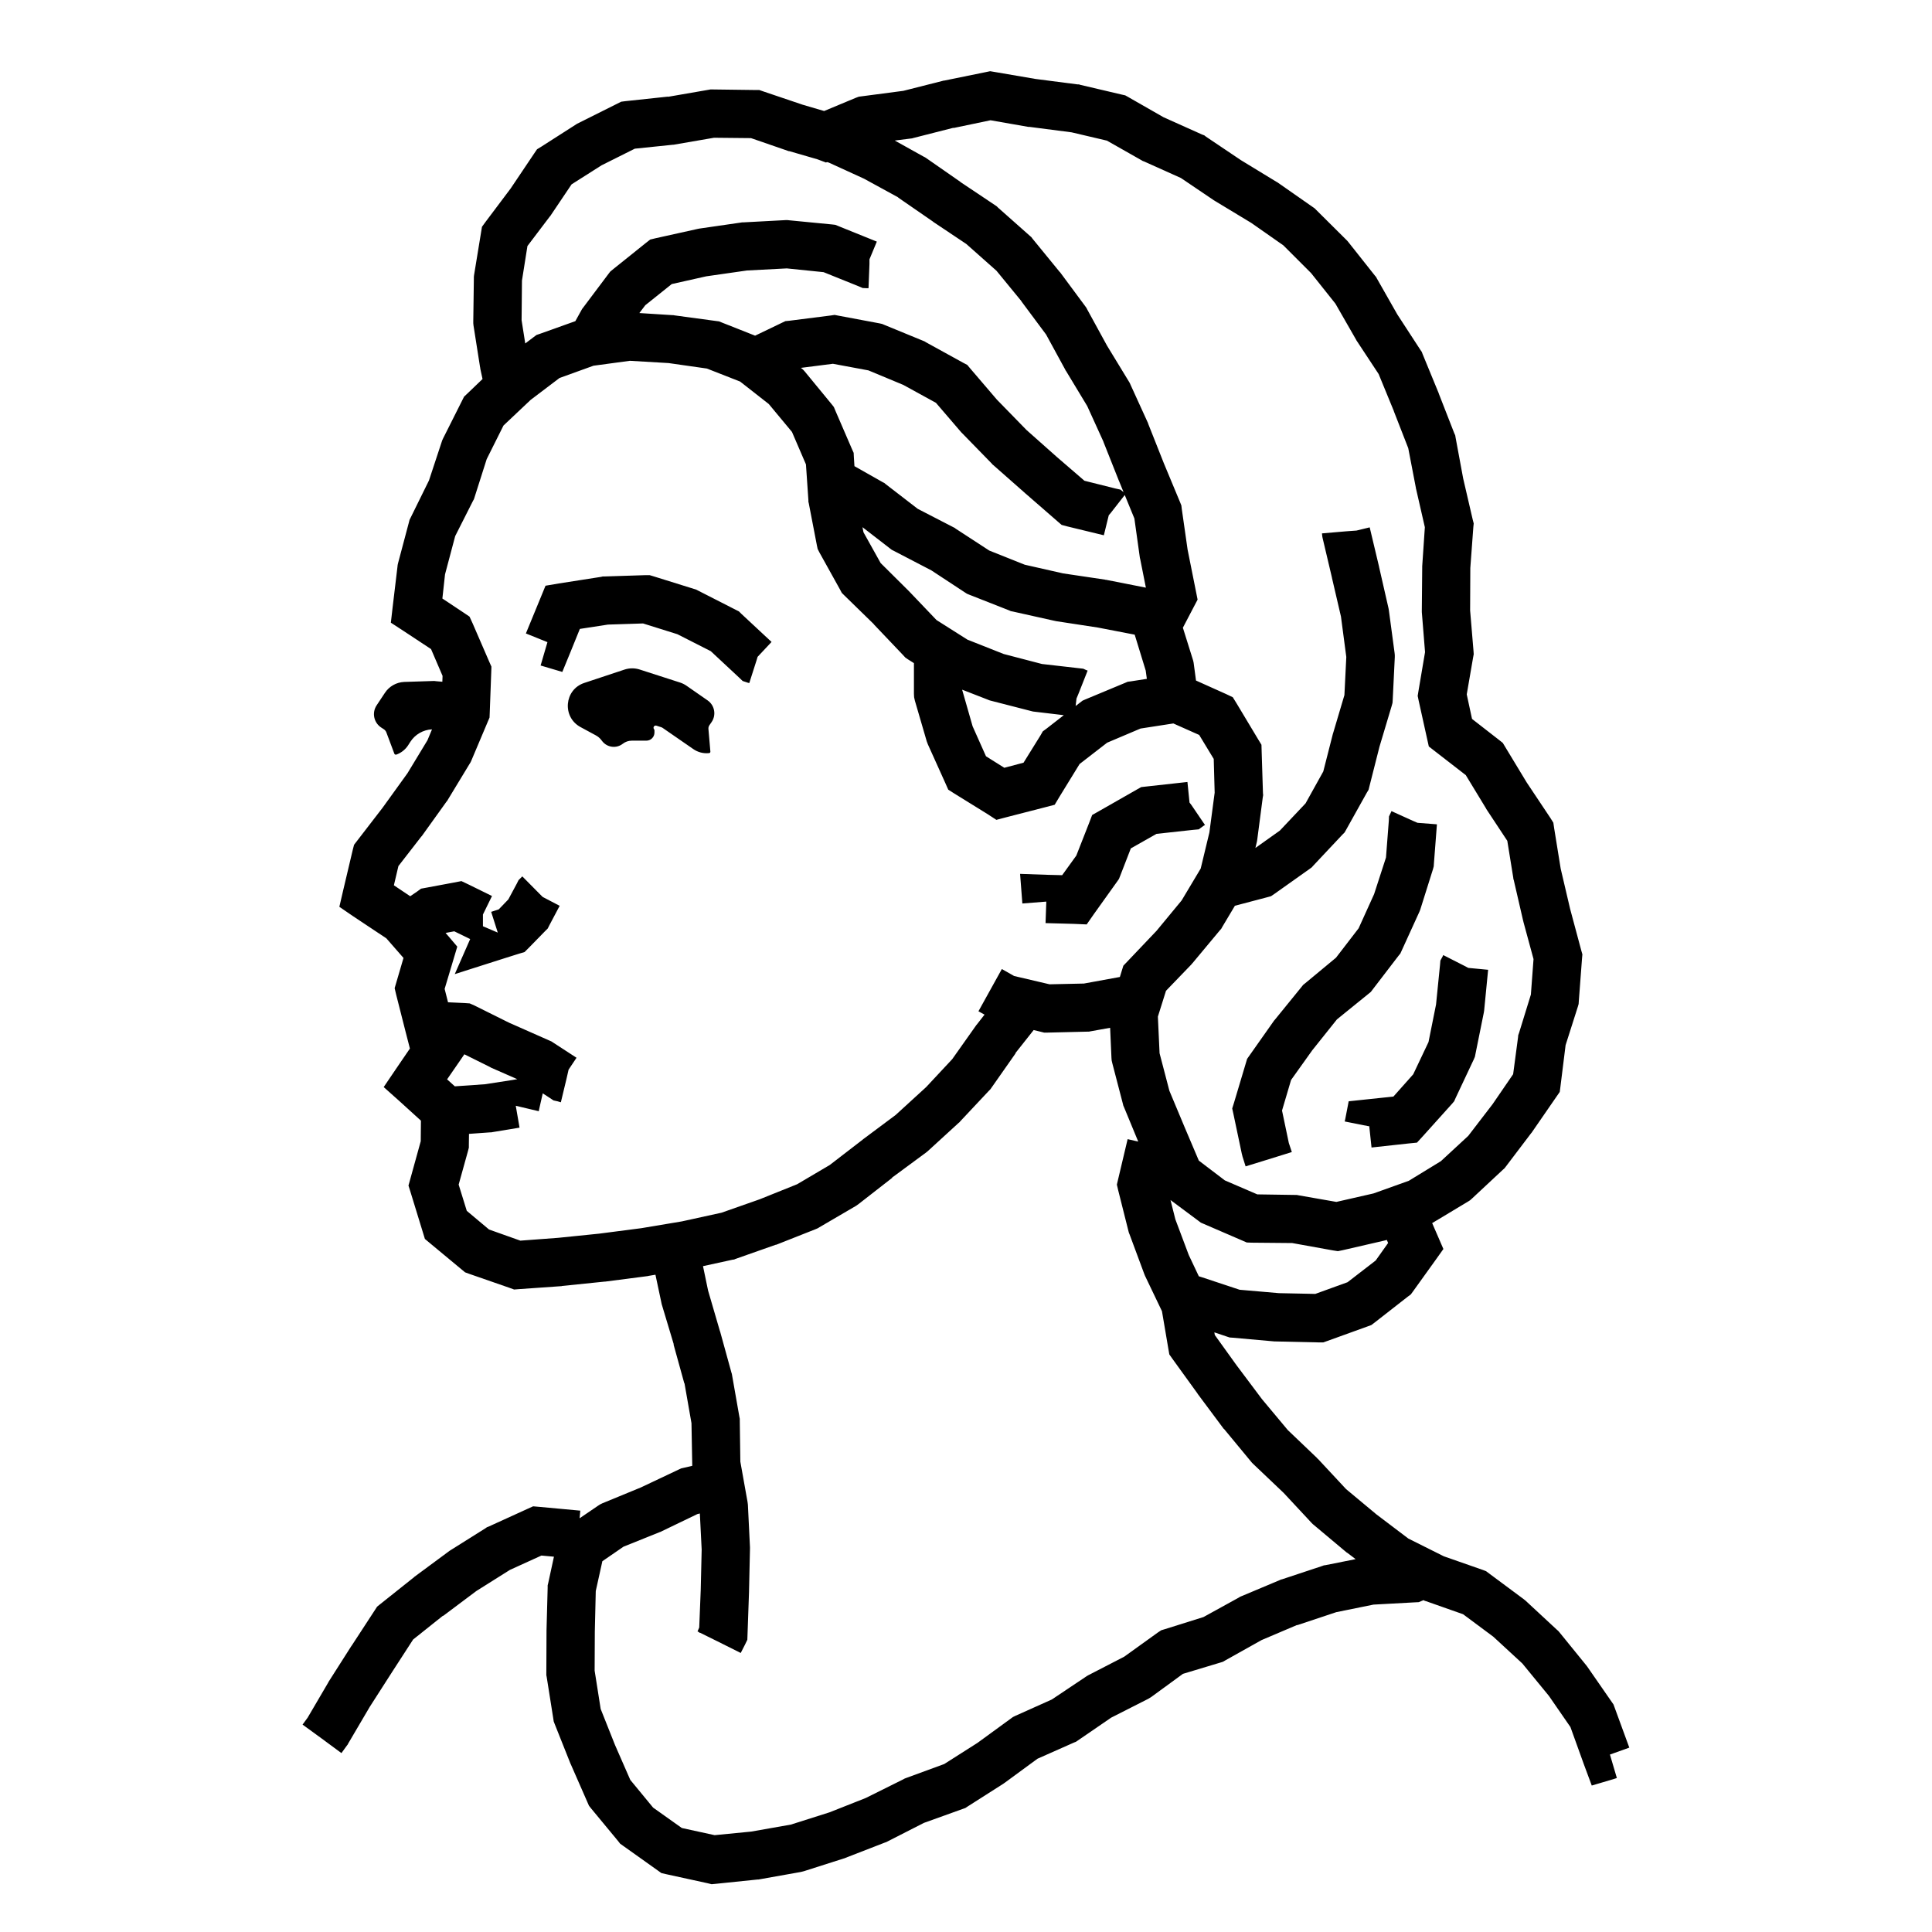 <svg width="120" height="120" viewBox="0 0 120 120" fill="none" xmlns="http://www.w3.org/2000/svg">
<path d="M61.781 4.47L64.312 4.903L66.938 5.243H67.019L67.09 5.267L69.68 5.876L69.891 5.923L70.078 6.028L72.269 7.282L74.672 8.36L74.801 8.407L74.906 8.489L77.086 9.954L79.277 11.29L79.324 11.313L79.359 11.337L81.539 12.86L81.644 12.931L81.738 13.024L83.625 14.899L83.684 14.958L83.742 15.028L85.394 17.114L85.465 17.196L85.523 17.302L86.789 19.528L88.231 21.743L88.312 21.86L88.359 21.989L89.367 24.439V24.45L90.328 26.911L90.387 27.04L90.41 27.181L90.879 29.712L91.477 32.29L91.535 32.513L91.512 32.735L91.324 35.278L91.312 37.915L91.523 40.446L91.535 40.634L91.5 40.821L91.102 43.13L91.43 44.653L93.117 45.966L93.34 46.142L93.481 46.376L94.828 48.602L96.305 50.817L96.481 51.099L96.527 51.415L96.938 53.958L97.523 56.454L98.215 59.032L98.285 59.278L98.262 59.536L98.062 62.196L98.051 62.36L98.004 62.524L97.242 64.915L96.926 67.458L96.879 67.821L96.668 68.126L95.156 70.317L95.133 70.353L95.109 70.376L93.527 72.462L93.445 72.567L93.352 72.649L91.43 74.442L91.312 74.548L91.184 74.63L88.954 75.969L89.312 76.793L89.652 77.578L89.16 78.269L87.754 80.227L87.625 80.402L87.449 80.531L85.363 82.16L85.176 82.301L84.953 82.383L82.457 83.285L82.188 83.379H81.906L79.269 83.32H79.176L76.551 83.086L76.375 83.074L76.199 83.016L75.426 82.755L75.453 82.919L76.801 84.794L78.383 86.903L79.988 88.825L81.805 90.56L81.828 90.595L81.863 90.618L83.609 92.493L85.496 94.064L87.477 95.564L89.68 96.665L92.094 97.509L92.305 97.591L92.492 97.731L94.637 99.325L94.754 99.419L96.699 101.224L96.781 101.294L96.852 101.376L98.527 103.438L98.598 103.532L100.109 105.712L100.215 105.864L100.285 106.052L101.199 108.548L99.992 108.981L100.004 109.005L100.426 110.435L100.215 110.505L98.867 110.903L98.375 109.579L97.543 107.271L96.207 105.337L94.555 103.321L92.75 101.657L90.875 100.263L88.578 99.454L88.496 99.431L88.422 99.389L88.344 99.419L88.121 99.513L87.887 99.524L85.309 99.665L83 100.134L80.574 100.942L80.562 100.931L78.359 101.868L76.098 103.134L75.957 103.216L75.805 103.263L73.473 103.966L71.516 105.396L71.328 105.513L69.019 106.685L66.934 108.114L66.828 108.185L66.711 108.231L64.438 109.239L62.41 110.728L62.375 110.751L62.328 110.786L60.102 112.204L59.961 112.298L59.797 112.356L57.383 113.224L55.109 114.384L55.039 114.419L54.969 114.442L52.52 115.392L52.473 115.415L52.426 115.427L49.93 116.224L49.742 116.271L47.176 116.728L47.117 116.739H47.059L44.445 117.009L44.199 117.032L43.965 116.974L41.387 116.411L41.082 116.341L40.836 116.165L38.68 114.63L38.516 114.513L38.398 114.36L36.711 112.321L36.582 112.157L36.5 111.97L35.457 109.591L35.434 109.544L34.449 107.071L34.391 106.919L34.367 106.755L33.957 104.165L33.934 104.048V103.931L33.945 101.306V101.271L34.016 98.622V98.47L34.051 98.329L34.406 96.689L33.629 96.618L31.672 97.509L29.586 98.821L27.523 100.368L27.512 100.356L25.66 101.833L24.348 103.86L22.965 106.017L21.629 108.29L21.594 108.36L21.547 108.419L21.207 108.888L20 107.997L18.793 107.118L19.109 106.685L20.387 104.505L20.41 104.458L21.828 102.231L21.84 102.22L23.293 99.993L23.422 99.794L23.609 99.642L25.684 97.989L25.707 97.978L25.719 97.954L27.828 96.395L27.922 96.325L30.16 94.919L30.242 94.86L30.336 94.825L32.75 93.724L33.113 93.56L33.512 93.595L36.043 93.829L36 94.303L37.145 93.524L37.273 93.442L37.414 93.372L39.805 92.388L42.16 91.274L42.312 91.204L42.465 91.169L42.996 91.046V90.95L42.949 88.395L42.516 85.923H42.504L41.836 83.509L41.848 83.497L41.098 81.001L41.074 80.884L40.711 79.175L40.266 79.25L40.242 79.262H40.219L37.594 79.602H37.559L34.934 79.871H34.91L34.898 79.883L32.238 80.07L31.934 80.094L31.641 79.988L29.145 79.121L28.887 79.027L28.676 78.852L26.742 77.246L26.391 76.953L26.262 76.531L25.5 74.047L25.371 73.637L25.488 73.215L26.133 70.883L26.145 69.606L24.805 68.388L23.832 67.52L24.57 66.431L25.46 65.126L25.191 64.082L24.605 61.773L24.512 61.375L24.629 60.977L25.062 59.5L23.996 58.281L21.934 56.91L21.078 56.324L21.312 55.316L21.91 52.785L21.992 52.469L22.191 52.211L23.762 50.172L25.309 48.027L26.551 45.977L26.833 45.301C26.284 45.327 25.78 45.617 25.483 46.082L25.348 46.294L25.345 46.298C25.172 46.561 24.918 46.762 24.621 46.868C24.569 46.888 24.512 46.861 24.492 46.81L24 45.497C23.97 45.413 23.912 45.342 23.838 45.293L23.677 45.188C23.216 44.887 23.088 44.268 23.393 43.81L23.906 43.036C24.171 42.631 24.618 42.378 25.102 42.356L26.906 42.298H26.988L27.082 42.31L27.475 42.344L27.488 41.98L26.773 40.316L25.051 39.18L24.277 38.676L24.383 37.75L24.688 35.195L24.699 35.09L24.723 34.984L25.402 32.43L25.438 32.289L25.508 32.148L26.645 29.84L27.43 27.461L27.465 27.355L27.512 27.25L28.707 24.871L28.824 24.637L29.012 24.461L29.971 23.542L29.83 22.888V22.852L29.818 22.806L29.408 20.204L29.396 20.075V19.946L29.432 17.321V17.204L29.443 17.099L29.877 14.45L29.936 14.087L30.158 13.782L31.717 11.708L33.182 9.528L33.357 9.271L33.627 9.106L35.842 7.688L38.584 6.317L38.853 6.282L41.49 6.001V6.013L43.998 5.579L44.127 5.556H44.268L46.928 5.591H47.162L47.397 5.673L49.857 6.505L51.188 6.895L53.156 6.075L53.344 6.005L53.531 5.981L56.109 5.642L58.559 5.021L58.594 5.009H58.629L61.219 4.481L61.5 4.423L61.781 4.47ZM67.746 64.055L67.629 64.078H67.512L65.051 64.137H64.852L64.664 64.09L64.203 63.978L63.07 65.41L63.082 65.422L61.57 67.578L61.512 67.66L61.43 67.742L59.637 69.652L59.602 69.699L59.555 69.734L57.621 71.504L57.504 71.598L55.406 73.144L55.418 73.156L53.344 74.773L53.18 74.891L50.895 76.227L50.801 76.285L50.695 76.332L48.234 77.305L48.199 77.316H48.176L45.68 78.195L45.598 78.231L45.504 78.242L43.665 78.643L43.98 80.157L44.719 82.689L44.73 82.7V82.712L45.434 85.267L45.457 85.337L45.469 85.407L45.926 88.009L45.949 88.126V88.243L45.984 90.786L46.43 93.282L46.441 93.364L46.453 93.458L46.582 96.095V96.212L46.523 98.849V98.872L46.43 101.521L46.418 101.849L46.277 102.142L46.008 102.669L44.672 102.001L43.488 101.415H43.43V101.38L43.324 101.333L43.43 101.087L43.523 98.767L43.582 96.247L43.469 94.006L43.32 94.04L41.082 95.118L41.047 95.142L41 95.153L38.727 96.067L37.414 96.97L37.004 98.821L36.945 101.341L36.934 103.767L37.309 106.146L38.199 108.384L39.148 110.552L40.566 112.274L42.348 113.54L44.387 113.985L46.66 113.763L49.121 113.329L51.523 112.567L53.773 111.677L56.105 110.517L56.188 110.47L56.281 110.435L58.648 109.567L60.711 108.255L62.785 106.743L62.914 106.649L63.055 106.579L65.328 105.56L67.449 104.142L67.519 104.095L67.602 104.048L69.828 102.899L71.914 101.399L72.125 101.259L72.359 101.188L74.75 100.438L76.941 99.231L77.012 99.185L77.094 99.149L79.519 98.13L79.566 98.106L79.625 98.095L82.133 97.263L82.227 97.228L82.32 97.216L84.2 96.841L83.691 96.454L83.668 96.442L83.633 96.419L81.606 94.72L81.535 94.661L81.477 94.603L79.731 92.728L77.82 90.911L77.762 90.853L77.703 90.782L76.027 88.755L75.992 88.731L75.969 88.696L74.398 86.587L74.387 86.575V86.564L72.828 84.407L72.629 84.126L72.57 83.786L72.172 81.442L71.117 79.239L71.07 79.122L70.156 76.661L70.121 76.579L70.098 76.497L69.453 73.931L69.371 73.579L69.453 73.228L70.039 70.755L70.697 70.905L69.82 68.782L69.773 68.677L69.75 68.583L69.082 66.017L69.047 65.864L69.035 65.712L68.952 63.838L67.746 64.055ZM73.004 75.735L73.836 77.95L74.463 79.276L74.477 79.277L74.664 79.336L76.996 80.109L79.434 80.32H79.422L81.695 80.367L83.699 79.641L85.445 78.293L86.219 77.203L86.136 77.014L86.074 77.032L85.981 77.056L83.391 77.653L83.098 77.712L82.793 77.665L80.262 77.208L77.742 77.185L77.438 77.173L77.168 77.056L74.754 76.013L74.59 75.942L74.449 75.837L72.702 74.536L73.004 75.735ZM36.863 22.715L34.754 23.477L32.961 24.836L31.273 26.43L30.23 28.516L29.469 30.906L29.434 31.012L29.375 31.117L28.273 33.297L27.641 35.676L27.477 37.176L28.801 38.055L29.164 38.301L29.352 38.711L30.383 41.09L30.523 41.406L30.512 41.746L30.418 44.289L30.406 44.57L30.301 44.816L29.281 47.23L29.234 47.336L29.176 47.43L27.805 49.691L27.781 49.738L27.746 49.773L26.199 51.93L26.164 51.965L24.746 53.793L24.465 54.988L25.479 55.667L25.895 55.384L26.152 55.196L26.469 55.138L28.168 54.821L28.66 54.727L29.105 54.938L30.559 55.653L29.996 56.802V57.531L30.918 57.926L30.508 56.637L30.977 56.484L31.574 55.863L32.102 54.879L32.207 54.668L32.441 54.434L33.496 55.5L33.707 55.711L34.762 56.262L34.117 57.48L34.023 57.668L33.859 57.832L32.852 58.863L32.582 59.133L32.23 59.238L31.41 59.496L28.246 60.504L29.203 58.327L28.215 57.845L27.676 57.946L27.875 58.176L28.402 58.797L28.168 59.582L27.617 61.422L27.828 62.254L28.859 62.301L29.176 62.324L29.469 62.453L31.684 63.555H31.695L34.156 64.644L34.262 64.691L34.367 64.762L35.809 65.699L35.316 66.438L35.188 67L34.836 68.465L34.637 68.406L34.379 68.348L34.168 68.207L33.711 67.91L33.488 68.892L33.465 69.02L32.035 68.681L32.27 70.04L30.57 70.321L30.512 70.333H30.441L29.13 70.427L29.121 71.094V71.281L29.074 71.469L28.488 73.578L28.992 75.207L30.375 76.367L32.32 77.059L34.676 76.883L37.207 76.625L39.832 76.285L42.352 75.863L44.812 75.324L47.18 74.492L49.512 73.555L51.539 72.359L53.578 70.789L53.602 70.766L55.629 69.254L57.527 67.519L59.145 65.785L60.621 63.699L60.645 63.664L60.668 63.641L61.152 63.02L60.773 62.812L62.227 60.188L62.988 60.621L65.191 61.137L67.324 61.09L69.557 60.682L69.668 60.321L69.773 59.981L70.019 59.724L71.836 57.813L73.394 55.927L74.578 53.946L75.117 51.708L75.445 49.235L75.387 47.138L74.484 45.649L72.879 44.935L70.84 45.251L68.766 46.13L67.055 47.454L65.824 49.458L65.508 49.985L64.922 50.138L62.508 50.759L61.887 50.923L61.348 50.571L59.285 49.294L58.898 49.048L58.711 48.626L57.633 46.235L57.562 46.048L56.824 43.517L56.777 43.306L56.766 43.095V41.188L56.387 40.949L56.234 40.844L56.105 40.703L54.277 38.781V38.77L52.438 36.977L52.285 36.824L52.18 36.625L50.891 34.305L50.785 34.094L50.738 33.871L50.234 31.258L50.211 31.164V31.07L50.059 28.844L49.191 26.828L47.75 25.094L45.969 23.699L43.906 22.891L41.527 22.551L39.125 22.41L36.863 22.715ZM59.227 7.95L59.215 7.938L56.73 8.571L56.648 8.595L56.555 8.606L55.575 8.729L57.369 9.728L57.44 9.763L57.498 9.798L59.654 11.298H59.643L61.834 12.763L61.916 12.821L61.986 12.892L63.967 14.649L64.061 14.731L64.131 14.825L65.807 16.876L65.853 16.923L67.424 19.044L67.482 19.126L67.529 19.22L68.76 21.47L70.131 23.72L70.178 23.802L70.213 23.884L71.303 26.274L71.326 26.345L72.287 28.77L73.307 31.22L73.377 31.395L73.4 31.595L73.764 34.138L74.385 37.243L74.139 37.712L73.471 38.989L74.08 40.935L74.115 41.052L74.139 41.169L74.286 42.27L76.148 43.106L76.57 43.306L76.816 43.704L78.152 45.931L78.352 46.259L78.363 46.657L78.445 49.27L78.457 49.388L78.434 49.517L78.094 52.118L78.082 52.2L78.07 52.27L77.975 52.669L79.496 51.587L81.09 49.899L82.191 47.919L82.789 45.575L82.812 45.505L83.504 43.173L83.621 40.806L83.293 38.321V38.31L82.731 35.895V35.884L82.156 33.446L82.133 33.341L82.109 33.13L83.609 33.001L84.254 32.954L85.074 32.755L85.66 35.216V35.227L86.246 37.794L86.269 37.935L86.621 40.56L86.633 40.688V40.817L86.504 43.466L86.492 43.653L86.445 43.829L85.684 46.372L85.051 48.868L85.004 49.056L84.898 49.231L83.609 51.54L83.516 51.704L83.387 51.833L81.57 53.767L81.477 53.872L81.348 53.966L79.168 55.513L78.945 55.665L78.688 55.735L76.702 56.258L75.914 57.579L75.856 57.685L75.773 57.778L74.074 59.817L74.039 59.852L74.004 59.899L72.422 61.54L71.918 63.145L72.023 65.419L72.633 67.751L73.594 70.048L74.461 72.087L76.078 73.317L78.094 74.185L80.426 74.22H80.543L80.66 74.243L83.004 74.653L85.312 74.126L87.504 73.341L89.496 72.122L91.195 70.552L92.707 68.583L93.984 66.72L94.289 64.423L94.301 64.294L94.348 64.165L95.086 61.774L95.25 59.571L94.617 57.239V57.216L94.606 57.192L94.019 54.649L93.996 54.591V54.544L93.621 52.224L92.32 50.255L92.297 50.208L91.043 48.145L89.168 46.692L88.746 46.364L88.629 45.837L88.113 43.505L88.055 43.224L88.102 42.931L88.512 40.505L88.312 38.02V37.892L88.336 35.267V35.173L88.5 32.747L87.961 30.392L87.949 30.356V30.333L87.469 27.837L86.578 25.552V25.54L85.629 23.231L84.269 21.169L84.246 21.134L84.223 21.087L82.945 18.86L81.434 16.962L79.711 15.239L77.719 13.845L75.469 12.485L75.434 12.462L75.41 12.45L73.348 11.056L71.051 10.024L70.981 10.001L70.922 9.966L68.754 8.735L66.562 8.22L63.938 7.88H63.867L61.523 7.47L59.227 7.95ZM87.797 51.001L88.043 51.106L89.25 51.2L89.062 53.649L89.051 53.813L89.004 53.989L88.219 56.485L88.184 56.579L88.148 56.661L87.047 59.075L86.977 59.227L86.871 59.356L85.254 61.466L85.148 61.606L85.019 61.712L83.039 63.317L81.504 65.239L80.191 67.079L79.629 68.978L80.051 70.993L80.238 71.556L78.809 72.001L77.367 72.446L77.168 71.814L77.156 71.755L77.133 71.673L76.617 69.224L76.535 68.849L76.652 68.474L77.391 66.001L77.461 65.767L77.602 65.567L79.113 63.423L79.137 63.388L79.172 63.352L80.848 61.29L80.941 61.173L81.059 61.079L82.981 59.485L84.387 57.657L85.348 55.536L86.086 53.263L86.262 50.977L86.273 50.708L86.391 50.462L86.426 50.38L87.797 51.001ZM90.977 60.001L91.199 60.118L92.43 60.235L92.184 62.755L92.172 62.837L92.16 62.907L91.644 65.462L91.609 65.638L91.539 65.802L90.414 68.192L90.32 68.403L90.18 68.567L88.398 70.548L88.012 70.97L87.438 71.028L85.188 71.274L85.047 69.95H85L83.523 69.657L83.559 69.493L83.769 68.403L84.871 68.286L86.547 68.11L87.777 66.728L88.727 64.724L89.195 62.392L89.441 59.942L89.465 59.661L89.606 59.403L89.641 59.321L90.977 60.001ZM28.555 65.903L27.77 67.04L28.25 67.474L30.113 67.345L31.789 67.087L32.129 67.03L30.488 66.309L30.453 66.285L30.43 66.273L28.842 65.484L28.555 65.903ZM73.883 49.848L74 50L74.844 51.242L74.762 51.289L74.457 51.512L74.082 51.547L71.832 51.793L70.238 52.695L69.57 54.418L69.5 54.594L69.394 54.746L67.953 56.762L67.496 57.418L66.688 57.383L64.941 57.336L64.988 56L63.5 56.117L63.488 55.953L63.359 54.277L65.035 54.336L65.973 54.359L66.852 53.141L67.648 51.113L67.836 50.621L68.293 50.363L70.613 49.039L70.883 48.887L71.199 48.852L73.754 48.57L73.883 49.848ZM59.766 42.86L60.41 45.11L61.242 46.974L62.379 47.688L63.574 47.372L64.629 45.673L64.769 45.427L64.992 45.263L66.075 44.421L64.273 44.207L64.168 44.195L64.074 44.172L61.52 43.516L61.438 43.492L61.355 43.457L59.766 42.839V42.86ZM38.799 41.586C39.103 41.487 39.432 41.487 39.736 41.586L42.244 42.395C42.384 42.441 42.517 42.507 42.639 42.591L42.643 42.594L43.951 43.503C44.393 43.81 44.501 44.417 44.193 44.857L44.065 45.042C44.017 45.111 43.994 45.194 44.002 45.277L44.123 46.684C44.127 46.734 44.087 46.777 44.037 46.777C43.69 46.815 43.337 46.722 43.053 46.52L41.148 45.204C41.129 45.191 41.107 45.18 41.085 45.173L40.77 45.072C40.641 45.032 40.538 45.181 40.621 45.287C40.64 45.311 40.65 45.341 40.65 45.371V45.499C40.65 45.778 40.424 46.004 40.145 46.004H39.24C39.038 46.004 38.841 46.072 38.682 46.196C38.287 46.505 37.717 46.434 37.408 46.04L37.337 45.949C37.25 45.839 37.141 45.747 37.018 45.68L36.057 45.16C34.902 44.536 35.045 42.83 36.291 42.418L38.799 41.586ZM53.633 33.062L54.699 34.973L56.422 36.684L56.457 36.719L58.168 38.512L60.09 39.73L62.34 40.621L64.719 41.242L67.086 41.512L67.285 41.535L67.461 41.617L67.555 41.652L67.004 43.047L66.863 43.387L66.809 43.851L67.09 43.634L67.242 43.517L67.43 43.435L69.879 42.415L70.043 42.345L70.231 42.321L71.233 42.165L71.162 41.649L70.478 39.42L68.184 38.977L65.582 38.579L65.535 38.567L65.477 38.556L62.898 37.981L62.781 37.958L62.676 37.911L60.203 36.938L60.062 36.88L59.934 36.798L57.848 35.427L55.504 34.208L55.387 34.149L55.281 34.067L53.57 32.744L53.633 33.062ZM40.586 35.794L43.105 36.579L43.223 36.614L43.34 36.673L45.707 37.88L45.895 37.974L46.047 38.126L47.922 39.872L47.055 40.798L46.996 40.997L46.539 42.427L46.445 42.403L46.129 42.298L45.883 42.063L44.148 40.446L42.074 39.392L39.941 38.724L37.762 38.794L36.016 39.063L35.441 40.481L34.926 41.735L33.625 41.349L33.578 41.337L34 39.895V39.884L32.664 39.345L33.566 37.153L33.883 36.38L34.715 36.239L37.34 35.829L37.434 35.806H37.527L40.094 35.724H40.352L40.586 35.794ZM49.745 22.849L49.754 22.855L49.883 22.961L49.988 23.078L51.664 25.117L51.793 25.281L51.875 25.48L52.918 27.895L53.023 28.129L53.035 28.387L53.071 28.954L54.836 29.954L54.93 30.001L55.012 30.071L57.004 31.606L59.23 32.755L59.301 32.79L59.359 32.837L61.445 34.196L63.648 35.075L66.027 35.614L68.629 36.001L68.664 36.013H68.699L71.173 36.5L70.822 34.735L70.799 34.642L70.459 32.204L69.86 30.746L68.996 31.852L68.867 32.005L68.562 33.247L66.289 32.696L65.938 32.602L65.668 32.368L63.688 30.645H63.676V30.634L61.695 28.888L61.648 28.852L61.613 28.806L59.773 26.919L59.703 26.849L58.133 25.02L56.105 23.907L53.938 23.005L51.734 22.595L49.745 22.849ZM41.9 8.978L41.853 8.989H41.807L39.428 9.235L37.365 10.267L35.502 11.45L34.201 13.384L34.178 13.419L34.154 13.442L32.76 15.282L32.42 17.427L32.397 19.888L32.624 21.333L33.137 20.945L33.324 20.805L33.535 20.734L35.736 19.947L36.109 19.273L36.156 19.19L36.227 19.097L37.785 17.023L37.902 16.87L38.043 16.753L40.117 15.089L40.387 14.878L40.727 14.796L43.316 14.222L43.434 14.198L46.023 13.823L46.094 13.812H46.164L48.801 13.671H48.918L49.023 13.683L51.672 13.94L51.883 13.964L52.082 14.046L54.461 15.007L54.004 16.108V16.401L53.945 17.901H53.84L53.582 17.89L53.336 17.784L51.156 16.905L48.871 16.671L46.398 16.8L43.867 17.163L41.723 17.644L40.082 18.956L39.711 19.444L41.762 19.574H41.82L41.879 19.586L44.48 19.938L44.656 19.961L44.832 20.031L46.901 20.849L48.559 20.052L48.781 19.946L49.016 19.923L51.605 19.595L51.84 19.56L52.074 19.606L54.641 20.087L54.793 20.122L54.934 20.181L57.359 21.177L57.441 21.212L57.512 21.259L59.832 22.536L60.078 22.665L60.254 22.876L61.918 24.821L63.758 26.708L65.644 28.384L67.356 29.86L69.277 30.341L69.594 30.411L69.787 30.567L69.522 29.919V29.907L69.51 29.895L68.537 27.446V27.435L67.529 25.22L66.205 23.028L66.182 23.005L66.17 22.97L64.975 20.778L63.44 18.716V18.704L61.893 16.817L60.018 15.153L57.967 13.782L57.943 13.759L55.787 12.271V12.259L53.666 11.099L51.486 10.102L51.368 10.067L51.305 10.095L50.773 9.895L49.025 9.388H48.99L48.955 9.376L46.647 8.579L44.35 8.556L41.9 8.978Z" fill="black"/>
</svg>
